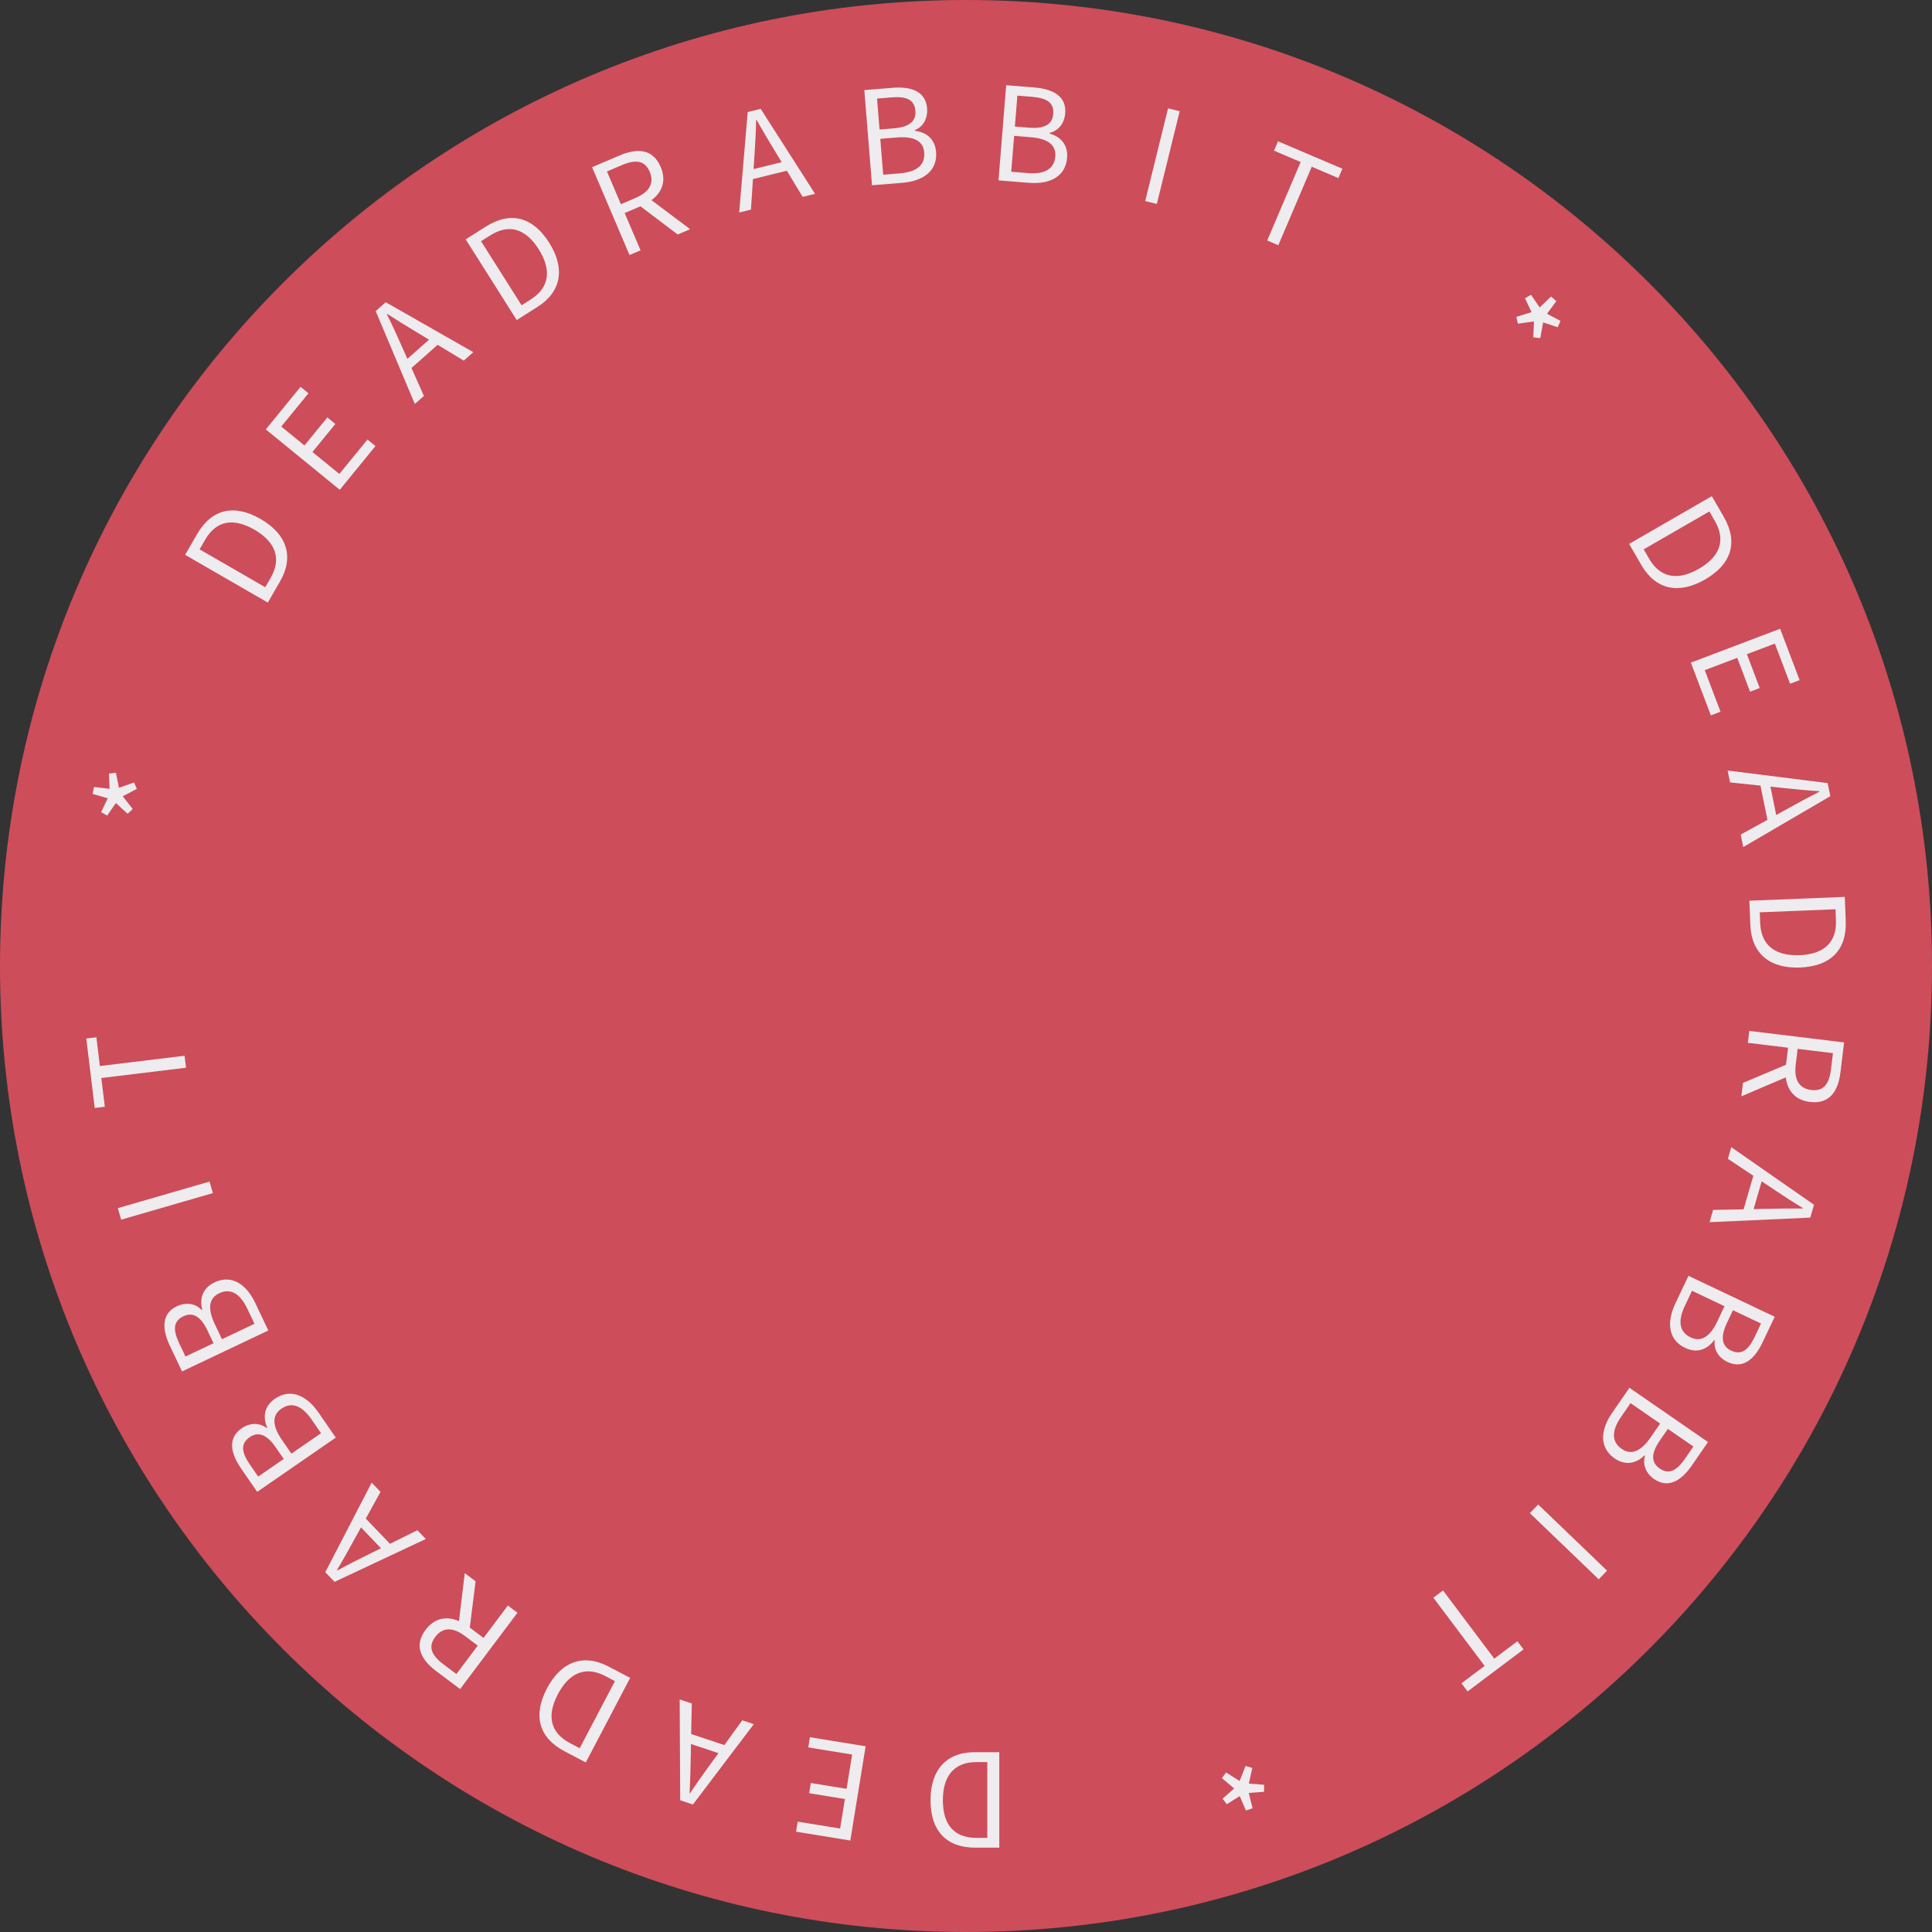 <svg xmlns="http://www.w3.org/2000/svg" xmlns:xlink="http://www.w3.org/1999/xlink" width="277" height="277" viewBox="0 0 277 277" fill="none"><rect x="0" y="0" width="277" height="277" fill="#333333" stroke="none"/><g opacity="1" transform="translate(0 0)  rotate(0 138.5 138.5)"><path id="圆形 1" fill-rule="evenodd" style="fill:#CD4D5B" transform="translate(0 0)  rotate(0 138.5 138.5)" opacity="1" d="M138.5,0C62.01,0 0,62.01 0,138.5C0,214.99 62.01,277 138.5,277C214.99,277 277,214.99 277,138.5C277,62.01 214.99,0 138.5,0Z " /><g opacity="1" transform="translate(4.071 12.147)  rotate(0 130.41 129.373)"><path id=" " fill-rule="evenodd" style="fill:#EEECEE" transform="translate(157.343 257.632)  rotate(170.769 0.519 0.519)" opacity="1" d="" /><path id="*" fill-rule="evenodd" style="fill:#EEECEE" transform="translate(170.94 241.36)  rotate(161.538 3.137 3.035)" opacity="1" d="M1.66,6.07L3.16,4.3L4.61,6.07L5.43,5.49L4.24,3.53L6.27,2.67L5.96,1.72L3.83,2.24L3.64,0L2.63,0L2.45,2.26L0.32,1.72L0,2.67L2.02,3.53L0.84,5.49L1.66,6.07Z " /><path id=" " fill-rule="evenodd" style="fill:#EEECEE" transform="translate(197.859 243.404)  rotate(152.308 0.519 0.519)" opacity="1" d="" /><path id="T" fill-rule="evenodd" style="fill:#EEECEE" transform="translate(201.23 215.032)  rotate(143.077 5.014 6.844)" opacity="1" d="M5.88,13.69L5.88,1.46L10.03,1.46L10.03,0L0,0L0,1.46L4.15,1.46L4.15,13.69L5.88,13.69Z " /><path id="I" fill-rule="evenodd" style="fill:#EEECEE" transform="translate(219.948 202.079)  rotate(133.846 0.859 6.844)" opacity="1" d="M1.72,13.69L1.72,0L0,0L0,13.69L1.72,13.69Z " /><path id="B" fill-rule="evenodd" style="fill:#EEECEE" transform="translate(227.702 187.799)  rotate(124.615 4.771 6.844)" opacity="1" d="M4.05 0L0 0L0 13.69L4.35 13.69C7.41 13.69 9.54 12.36 9.54 9.67C9.54 7.81 8.38 6.72 6.76 6.41L6.76 6.31C8.05 5.9 8.76 4.71 8.76 3.34C8.76 0.93 6.82 0 4.05 0ZM1.72 5.81L1.72 1.36L3.83 1.36C5.98 1.36 7.06 1.96 7.06 3.57C7.06 4.97 6.11 5.81 3.75 5.81L1.72 5.81ZM4.11 12.31C6.46 12.31 7.84 11.47 7.84 9.62C7.84 7.92 6.52 7.15 4.11 7.15L1.72 7.15L1.72 12.31L4.11 12.31Z" /><path id="B" fill-rule="evenodd" style="fill:#EEECEE" transform="translate(237.38 171.175)  rotate(115.385 4.771 6.844)" opacity="1" d="M9.54 9.67C9.54 12.36 7.41 13.69 4.35 13.69L0 13.69L0 0L4.05 0C6.82 0 8.76 0.93 8.76 3.34C8.76 4.71 8.05 5.9 6.76 6.31L6.76 6.41C8.38 6.72 9.54 7.81 9.54 9.67ZM7.06 3.57C7.06 1.96 5.98 1.36 3.83 1.36L1.72 1.36L1.72 5.81L3.75 5.81C6.11 5.81 7.06 4.97 7.06 3.57ZM7.84 9.62C7.84 7.92 6.52 7.15 4.11 7.15L1.72 7.15L1.72 12.31L4.11 12.31C6.46 12.31 7.84 11.47 7.84 9.62Z" /><path id="A" fill-rule="evenodd" style="fill:#EEECEE" transform="translate(243.564 152.769)  rotate(106.154 5.602 6.844)" opacity="1" d="M9.37 13.69L8.07 9.51L3.06 9.51L1.74 13.69L0 13.69L4.63 0L6.55 0L11.2 13.69L9.37 13.69ZM5.53 1.4C5.1 3.01 4.65 4.48 4.16 6.03L3.49 8.14L7.64 8.14L6.98 6.03C6.48 4.48 6.05 2.99 5.6 1.4L5.53 1.4Z" /><path id="R" fill-rule="evenodd" style="fill:#EEECEE" transform="translate(248.235 134.332)  rotate(96.923 4.725 6.844)" opacity="1" d="M1.72 13.69L1.72 7.88L4.18 7.88L7.51 13.69L9.45 13.69L5.98 7.69C7.82 7.25 9.06 5.98 9.06 3.83C9.06 0.99 7.06 0 4.28 0L0 0L0 13.69L1.72 13.69ZM4.01 1.4C6.16 1.4 7.34 2.04 7.34 3.83C7.34 5.62 6.16 6.5 4.01 6.5L1.72 6.5L1.72 1.4L4.01 1.4Z" /><path id="D" fill-rule="evenodd" style="fill:#EEECEE" transform="translate(248.854 114.801)  rotate(87.692 4.93 6.844)" opacity="1" d="M0 0L3.42 0C7.62 0 9.86 2.43 9.86 6.8C9.86 11.13 7.62 13.69 3.49 13.69L0 13.69L0 0ZM1.72 1.4L3.27 1.4C6.5 1.4 8.09 3.32 8.09 6.8C8.09 10.25 6.5 12.27 3.27 12.27L1.72 12.27L1.72 1.4Z" /><path id="A" fill-rule="evenodd" style="fill:#EEECEE" transform="translate(245.854 95.603)  rotate(78.462 5.602 6.844)" opacity="1" d="M1.74 13.69L3.06 9.51L8.07 9.51L9.37 13.69L11.2 13.69L6.55 0L4.63 0L0 13.69L1.74 13.69ZM4.16 6.03C4.65 4.48 5.1 3.01 5.53 1.4L5.6 1.4C6.05 2.99 6.48 4.48 6.98 6.03L7.64 8.14L3.49 8.14L4.16 6.03Z" /><path id="E" fill-rule="evenodd" style="fill:#EEECEE" transform="translate(242.146 77.363)  rotate(69.231 4.043 6.844)" opacity="1" d="M1.72,1.46L7.88,1.46L7.88,0L0,0L0,13.69L8.09,13.69L8.09,12.21L1.72,12.21L1.72,7.23L6.91,7.23L6.91,5.75L1.72,5.75L1.72,1.46Z " /><path id="D" fill-rule="evenodd" style="fill:#EEECEE" transform="translate(232.97 59.838)  rotate(60 4.93 6.844)" opacity="1" d="M9.86 6.8C9.86 11.13 7.62 13.69 3.49 13.69L0 13.69L0 0L3.42 0C7.62 0 9.86 2.43 9.86 6.8ZM1.72 12.27L1.72 1.4L3.27 1.4C6.5 1.4 8.09 3.32 8.09 6.8C8.09 10.25 6.5 12.27 3.27 12.27L1.72 12.27Z" /><path id=" " fill-rule="evenodd" style="fill:#EEECEE" transform="translate(236.181 39.618)  rotate(50.769 0.519 0.519)" opacity="1" d="" /><path id="*" fill-rule="evenodd" style="fill:#EEECEE" transform="translate(213.542 29.937)  rotate(41.538 3.137 3.035)" opacity="1" d="M2.02,3.53L0.84,5.49L1.66,6.07L3.16,4.3L4.61,6.07L5.43,5.49L4.24,3.53L6.27,2.67L5.96,1.72L3.83,2.24L3.64,0L2.63,0L2.45,2.26L0.32,1.72L0,2.67L2.02,3.53Z " /><path id=" " fill-rule="evenodd" style="fill:#EEECEE" transform="translate(203.602 11.645)  rotate(32.308 0.519 0.519)" opacity="1" d="" /><path id="T" fill-rule="evenodd" style="fill:#EEECEE" transform="translate(176.08 9.53)  rotate(23.077 5.014 6.844)" opacity="1" d="M5.88,13.69L5.88,1.46L10.03,1.46L10.03,0L0,0L0,1.46L4.15,1.46L4.15,13.69L5.88,13.69Z " /><path id="I" fill-rule="evenodd" style="fill:#EEECEE" transform="translate(161.736 3.394)  rotate(13.846 0.859 6.844)" opacity="1" d="M1.72,13.69L1.72,0L0,0L0,13.69L1.72,13.69Z " /><path id="B" fill-rule="evenodd" style="fill:#EEECEE" transform="translate(139.624 0.431)  rotate(4.615 4.771 6.844)" opacity="1" d="M8.76 3.34C8.76 4.71 8.05 5.9 6.76 6.31L6.76 6.41C8.38 6.72 9.54 7.81 9.54 9.67C9.54 12.36 7.41 13.69 4.35 13.69L0 13.69L0 0L4.05 0C6.82 0 8.76 0.93 8.76 3.34ZM1.72 1.36L3.83 1.36C5.98 1.36 7.06 1.96 7.06 3.57C7.06 4.97 6.11 5.81 3.75 5.81L1.72 5.81L1.72 1.36ZM1.72 12.31L4.11 12.31C6.46 12.31 7.84 11.47 7.84 9.62C7.84 7.92 6.52 7.15 4.11 7.15L1.72 7.15L1.72 12.31Z" /><path id="B" fill-rule="evenodd" style="fill:#EEECEE" transform="translate(120.387 0.362)  rotate(-4.615 4.771 6.844)" opacity="1" d="M4.05 0C6.82 0 8.76 0.93 8.76 3.34C8.76 4.71 8.05 5.9 6.76 6.31L6.76 6.41C8.38 6.72 9.54 7.81 9.54 9.67C9.54 12.36 7.41 13.69 4.35 13.69L0 13.69L0 0L4.05 0ZM3.83 1.36L1.72 1.36L1.72 5.81L3.75 5.81C6.11 5.81 7.06 4.97 7.06 3.57C7.06 1.96 5.98 1.36 3.83 1.36ZM4.11 7.15L1.72 7.15L1.72 12.31L4.11 12.31C6.46 12.31 7.84 11.47 7.84 9.62C7.84 7.92 6.52 7.15 4.11 7.15Z" /><path id="A" fill-rule="evenodd" style="fill:#EEECEE" transform="translate(100.109 3.489)  rotate(-13.846 5.602 6.844)" opacity="1" d="M1.74 13.69L3.06 9.51L8.07 9.51L9.37 13.69L11.2 13.69L6.55 0L4.63 0L0 13.69L1.74 13.69ZM7.64 8.14L3.49 8.14L4.16 6.03C4.65 4.48 5.1 3.01 5.53 1.4L5.6 1.4C6.05 2.99 6.48 4.48 6.98 6.03L7.64 8.14Z" /><path id="R" fill-rule="evenodd" style="fill:#EEECEE" transform="translate(83.124 9.423)  rotate(-23.077 4.725 6.844)" opacity="1" d="M1.72 7.88L4.18 7.88L7.51 13.69L9.45 13.69L5.98 7.69C7.82 7.25 9.06 5.98 9.06 3.83C9.06 0.99 7.06 0 4.28 0L0 0L0 13.69L1.72 13.69L1.72 7.88ZM4.01 6.5L1.72 6.5L1.72 1.4L4.01 1.4C6.16 1.4 7.34 2.04 7.34 3.83C7.34 5.62 6.16 6.5 4.01 6.5Z" /><path id="D" fill-rule="evenodd" style="fill:#EEECEE" transform="translate(65.591 18.475)  rotate(-32.308 4.93 6.844)" opacity="1" d="M3.42 0C7.62 0 9.86 2.43 9.86 6.8C9.86 11.13 7.62 13.69 3.49 13.69L0 13.69L0 0L3.42 0ZM8.09 6.8C8.09 10.25 6.5 12.27 3.27 12.27L1.72 12.27L1.72 1.4L3.27 1.4C6.5 1.4 8.09 3.32 8.09 6.8Z" /><path id="A" fill-rule="evenodd" style="fill:#EEECEE" transform="translate(49.457 30.089)  rotate(-41.538 5.602 6.844)" opacity="1" d="M3.06 9.51L8.07 9.51L9.37 13.69L11.2 13.69L6.55 0L4.63 0L0 13.69L1.74 13.69L3.06 9.51ZM3.49 8.14L4.16 6.03C4.65 4.48 5.1 3.01 5.53 1.4L5.6 1.4C6.05 2.99 6.48 4.48 6.98 6.03L7.64 8.14L3.49 8.14Z" /><path id="E" fill-rule="evenodd" style="fill:#EEECEE" transform="translate(37.854 43.771)  rotate(-50.769 4.043 6.844)" opacity="1" d="M6.91,7.23L6.91,5.75L1.72,5.75L1.72,1.46L7.88,1.46L7.88,0L0,0L0,13.69L8.09,13.69L8.09,12.21L1.72,12.21L1.72,7.23L6.91,7.23Z " /><path id="D" fill-rule="evenodd" style="fill:#EEECEE" transform="translate(25.934 59.712)  rotate(-60 4.93 6.844)" opacity="1" d="M0 13.69L0 0L3.42 0C7.62 0 9.86 2.43 9.86 6.8C9.86 11.13 7.62 13.69 3.49 13.69L0 13.69ZM3.27 12.27L1.72 12.27L1.72 1.4L3.27 1.4C6.5 1.4 8.09 3.32 8.09 6.8C8.09 10.25 6.5 12.27 3.27 12.27Z" /><path id=" " fill-rule="evenodd" style="fill:#EEECEE" transform="translate(7.957 80.349)  rotate(-69.231 0.519 0.519)" opacity="1" d="" /><path id="*" fill-rule="evenodd" style="fill:#EEECEE" transform="translate(9.143 98.755)  rotate(-78.462 3.137 3.035)" opacity="1" d="M2.63,0L2.45,2.26L0.32,1.72L0,2.67L2.02,3.53L0.84,5.49L1.66,6.07L3.16,4.3L4.61,6.07L5.43,5.49L4.24,3.53L6.27,2.67L5.96,1.72L3.83,2.24L3.64,0L2.63,0Z " /><path id=" " fill-rule="evenodd" style="fill:#EEECEE" transform="translate(0.02 122.551)  rotate(-87.692 0.519 0.519)" opacity="1" d="" /><path id="T" fill-rule="evenodd" style="fill:#EEECEE" transform="translate(10.685 134.061)  rotate(-96.923 5.014 6.844)" opacity="1" d="M5.88,13.69L5.88,1.46L10.03,1.46L10.03,0L0,0L0,1.46L4.15,1.46L4.15,13.69L5.88,13.69Z " /><path id="I" fill-rule="evenodd" style="fill:#EEECEE" transform="translate(18.776 153.15)  rotate(-106.154 0.859 6.844)" opacity="1" d="M1.72,13.69L1.72,0L0,0L0,13.69L1.72,13.69Z " /><path id="B" fill-rule="evenodd" style="fill:#EEECEE" transform="translate(21.397 170.393)  rotate(-115.385 4.771 6.844)" opacity="1" d="M9.54 9.67C9.54 7.81 8.38 6.72 6.76 6.41L6.76 6.31C8.05 5.9 8.76 4.71 8.76 3.34C8.76 0.93 6.82 0 4.05 0L0 0L0 13.69L4.35 13.69C7.41 13.69 9.54 12.36 9.54 9.67ZM1.72 5.81L3.75 5.81C6.11 5.81 7.06 4.97 7.06 3.57C7.06 1.96 5.98 1.36 3.83 1.36L1.72 1.36L1.72 5.81ZM1.72 12.31L1.72 7.15L4.11 7.15C6.52 7.15 7.84 7.92 7.84 9.62C7.84 11.47 6.46 12.31 4.11 12.31L1.72 12.31Z" /><path id="B" fill-rule="evenodd" style="fill:#EEECEE" transform="translate(30.956 187.087)  rotate(-124.615 4.771 6.844)" opacity="1" d="M9.54 9.67C9.54 7.81 8.38 6.72 6.76 6.41L6.76 6.31C8.05 5.9 8.76 4.71 8.76 3.34C8.76 0.93 6.82 0 4.05 0L0 0L0 13.69L4.35 13.69C7.41 13.69 9.54 12.36 9.54 9.67ZM1.72 5.81L1.72 1.36L3.83 1.36C5.98 1.36 7.06 1.96 7.06 3.57C7.06 4.97 6.11 5.81 3.75 5.81L1.72 5.81ZM1.72 7.15L1.72 12.31L4.11 12.31C6.46 12.31 7.84 11.47 7.84 9.62C7.84 7.92 6.52 7.15 4.11 7.15L1.72 7.15Z" /><path id="A" fill-rule="evenodd" style="fill:#EEECEE" transform="translate(42.557 202.365)  rotate(-133.846 5.602 6.844)" opacity="1" d="M11.2 13.69L9.37 13.69L8.07 9.51L3.06 9.51L1.74 13.69L0 13.69L4.63 0L6.55 0L11.2 13.69ZM7.64 8.14L6.98 6.03C6.48 4.48 6.05 2.99 5.6 1.4L5.53 1.4C5.1 3.01 4.65 4.48 4.16 6.03L3.49 8.14L7.64 8.14Z" /><path id="R" fill-rule="evenodd" style="fill:#EEECEE" transform="translate(57.505 214.869)  rotate(-143.077 4.725 6.844)" opacity="1" d="M0 0L0 13.69L1.72 13.69L1.72 7.88L4.18 7.88L7.51 13.69L9.45 13.69L5.98 7.69C7.82 7.25 9.06 5.98 9.06 3.83C9.06 0.99 7.06 0 4.28 0L0 0ZM1.72 1.4L4.01 1.4C6.16 1.4 7.34 2.04 7.34 3.83C7.34 5.62 6.16 6.5 4.01 6.5L1.72 6.5L1.72 1.4Z" /><path id="D" fill-rule="evenodd" style="fill:#EEECEE" transform="translate(73.802 225.348)  rotate(-152.308 4.93 6.844)" opacity="1" d="M3.49 13.69L0 13.69L0 0L3.42 0C7.62 0 9.86 2.43 9.86 6.8C9.86 11.13 7.62 13.69 3.49 13.69ZM3.27 12.27L1.72 12.27L1.72 1.4L3.27 1.4C6.5 1.4 8.09 3.32 8.09 6.8C8.09 10.25 6.5 12.27 3.27 12.27Z" /><path id="A" fill-rule="evenodd" style="fill:#EEECEE" transform="translate(90.919 232.931)  rotate(-161.538 5.602 6.844)" opacity="1" d="M11.2 13.69L6.55 0L4.63 0L0 13.69L1.74 13.69L3.06 9.51L8.07 9.51L9.37 13.69L11.2 13.69ZM5.6 1.4C6.05 2.99 6.48 4.48 6.98 6.03L7.64 8.14L3.49 8.14L4.16 6.03C4.65 4.48 5.1 3.01 5.53 1.4L5.6 1.4Z" /><path id="E" fill-rule="evenodd" style="fill:#EEECEE" transform="translate(110.908 237.49)  rotate(-170.769 4.043 6.844)" opacity="1" d="M1.72,7.23L6.91,7.23L6.91,5.75L1.72,5.75L1.72,1.46L7.88,1.46L7.88,0L0,0L0,13.69L8.09,13.69L8.09,12.21L1.72,12.21L1.72,7.23Z " /><path id="D" fill-rule="evenodd" style="fill:#EEECEE" transform="translate(129.343 239.073)  rotate(-180 4.93 6.844)" opacity="1" d="M3.42 0C7.62 0 9.86 2.43 9.86 6.8C9.86 11.13 7.62 13.69 3.49 13.69L0 13.69L0 0L3.42 0ZM3.27 12.27L1.72 12.27L1.72 1.4L3.27 1.4C6.5 1.4 8.09 3.32 8.09 6.8C8.09 10.25 6.5 12.27 3.27 12.27Z" /></g></g></svg>